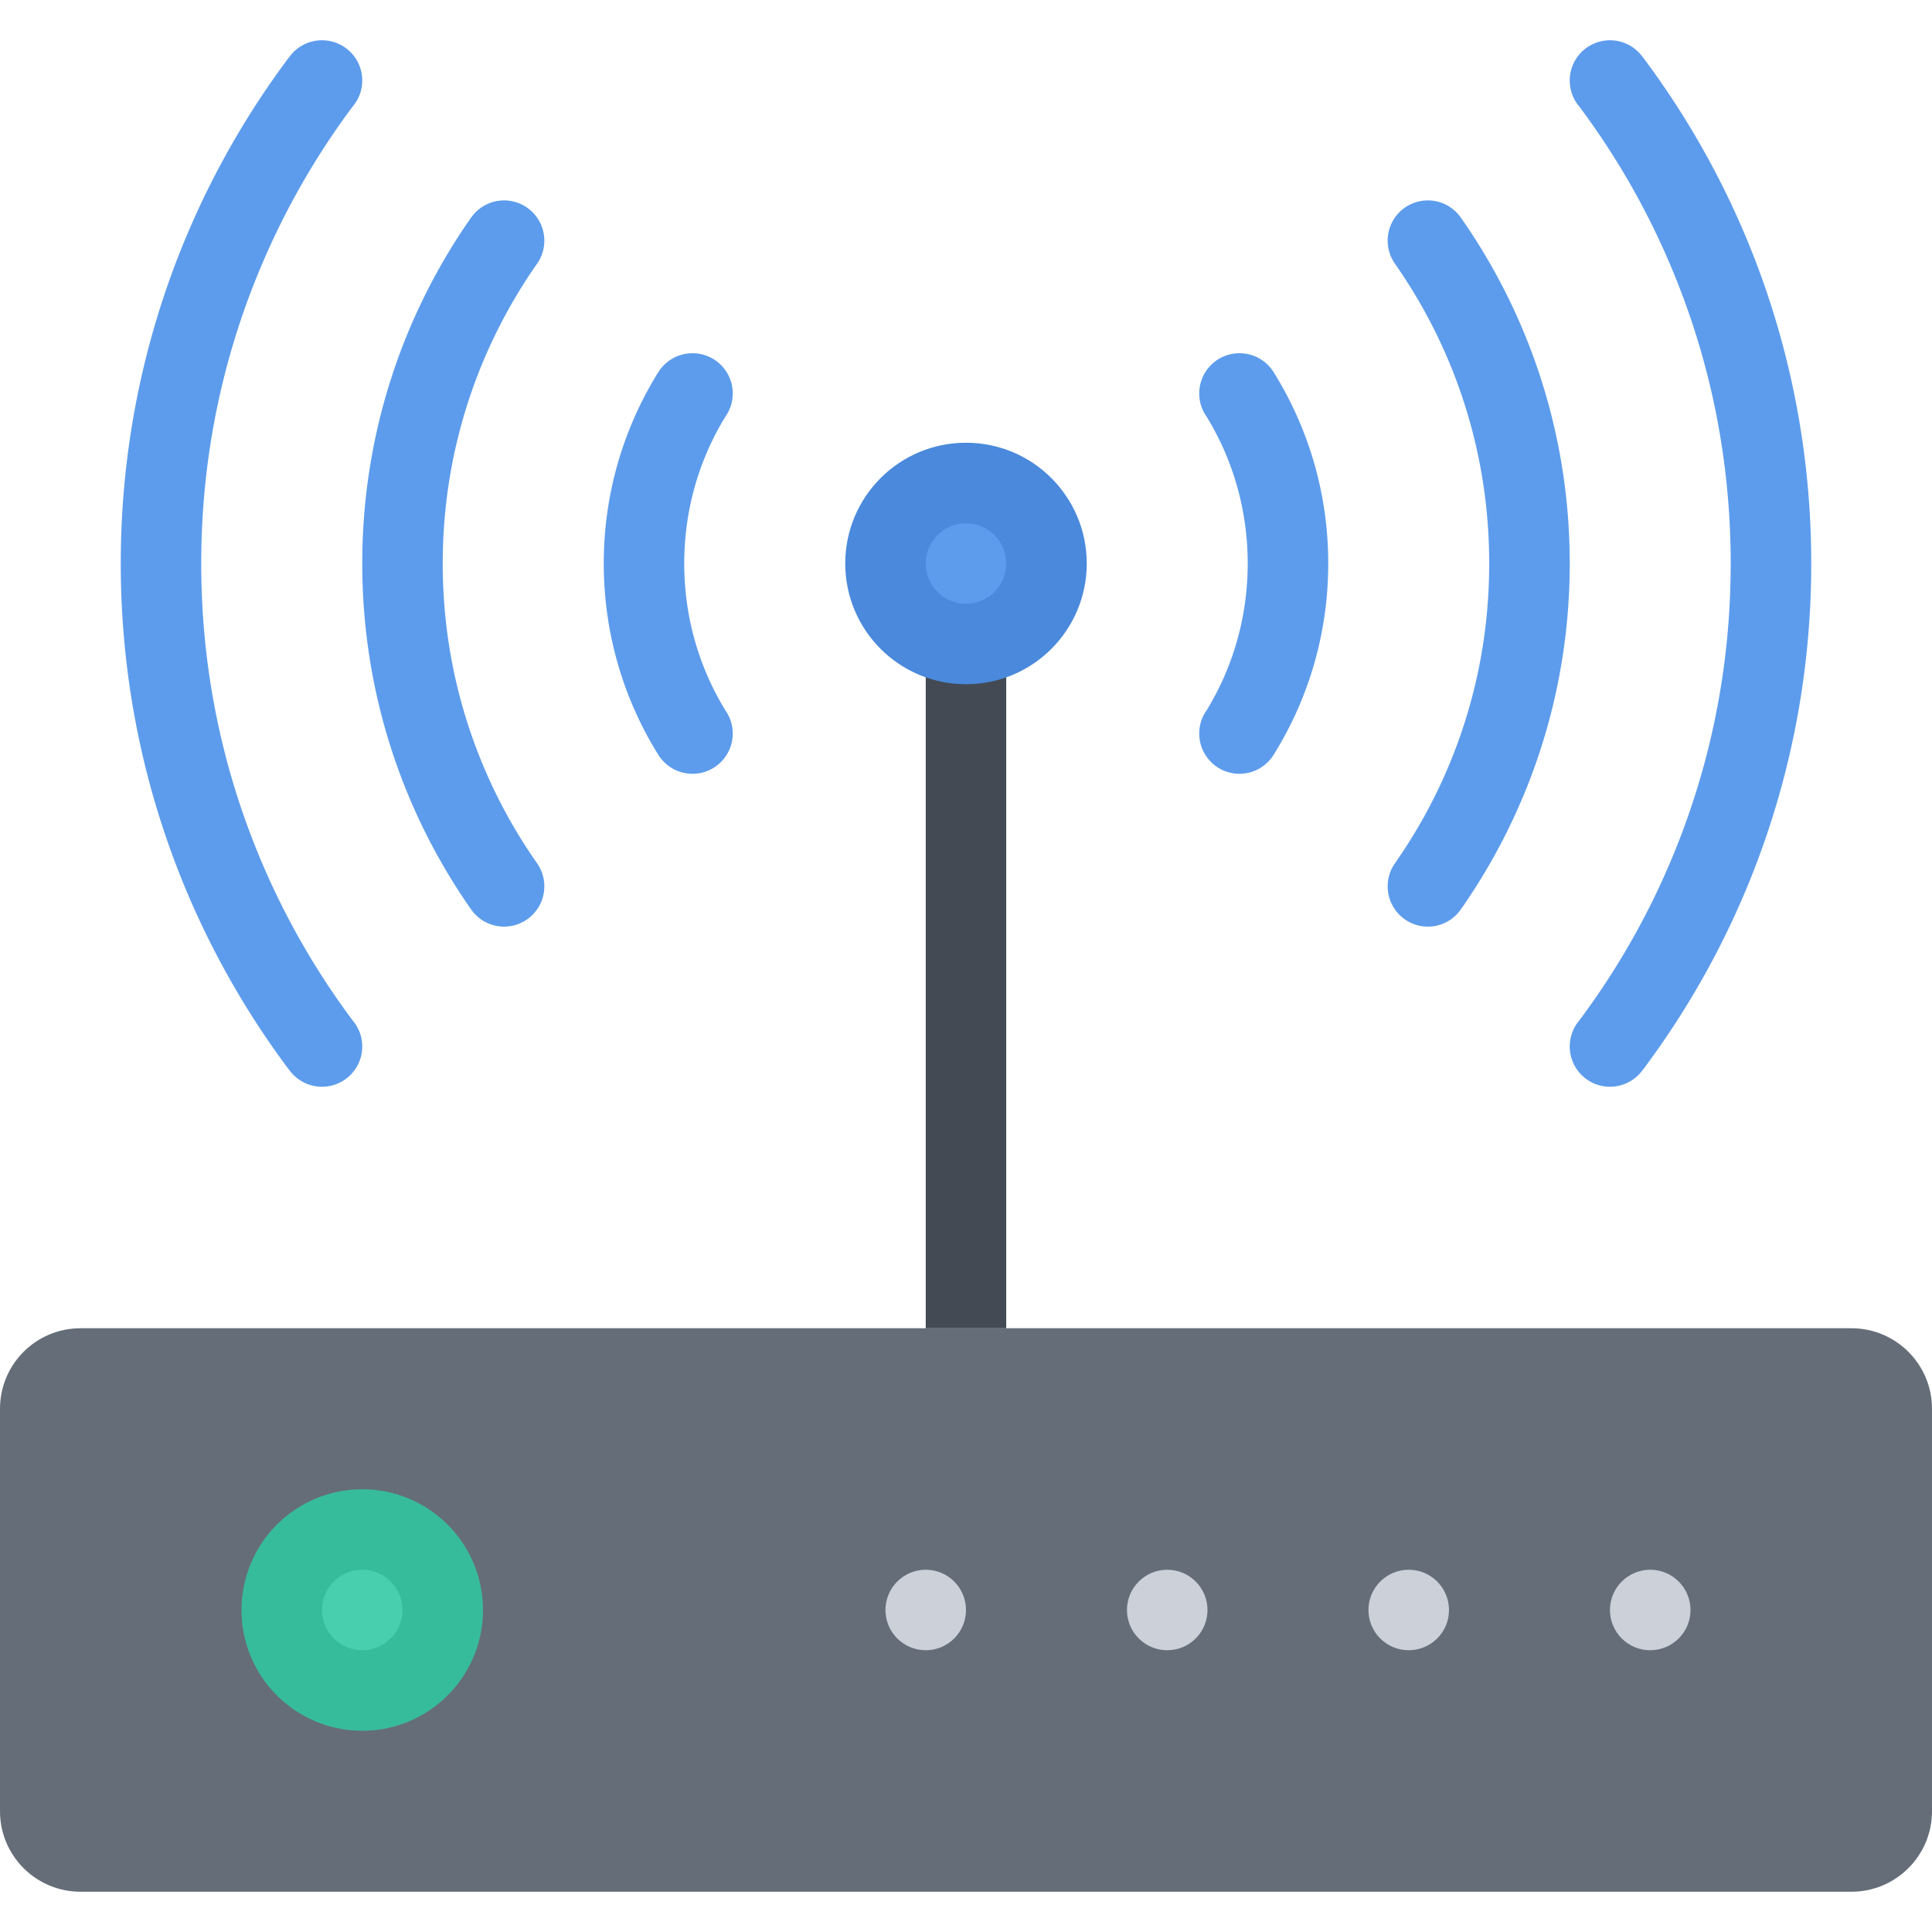 <?xml version="1.0" standalone="no"?><!DOCTYPE svg PUBLIC "-//W3C//DTD SVG 1.1//EN" "http://www.w3.org/Graphics/SVG/1.1/DTD/svg11.dtd"><svg t="1679929535189" class="icon" viewBox="0 0 1024 1024" version="1.1" xmlns="http://www.w3.org/2000/svg" p-id="3417" width="128" height="128" xmlns:xlink="http://www.w3.org/1999/xlink"><path d="M1023.996 959.998c0 23.56-19.124 42.654-42.688 42.654H42.658c-23.562 0-42.656-19.094-42.656-42.654V746.656C0.002 723.094 19.096 704 42.658 704h938.65c23.562 0 42.688 19.094 42.688 42.656v213.342z" fill="#656D78" p-id="3418"></path><path d="M640 853.342c0 11.782-9.562 21.312-21.344 21.312s-21.344-9.532-21.344-21.312 9.562-21.344 21.344-21.344S640 841.56 640 853.342zM512 853.342c0 11.782-9.562 21.312-21.344 21.312s-21.344-9.532-21.344-21.312 9.562-21.344 21.344-21.344S512 841.56 512 853.342zM767.996 853.342c0 11.782-9.562 21.312-21.344 21.312s-21.344-9.532-21.344-21.312 9.562-21.344 21.344-21.344 21.344 9.562 21.344 21.344zM895.996 853.342c0 11.782-9.562 21.312-21.344 21.312s-21.344-9.532-21.344-21.312 9.562-21.344 21.344-21.344 21.344 9.562 21.344 21.344z" fill="#CCD1D9" p-id="3419"></path><path d="M192 895.998c-23.53 0-42.686-19.156-42.686-42.656 0-23.532 19.156-42.688 42.686-42.688 23.5 0 42.656 19.156 42.656 42.688 0.002 23.5-19.156 42.656-42.656 42.656z" fill="#48CFAD" p-id="3420"></path><path d="M192 789.344c-35.374 0-64 28.654-64 63.998s28.624 64 64 64c35.344 0 64-28.656 64-64s-28.656-63.998-64-63.998z m0 85.31c-11.75 0-21.342-9.562-21.342-21.312 0-11.782 9.592-21.344 21.342-21.344s21.312 9.562 21.312 21.344c0.002 11.75-9.562 21.312-21.312 21.312z" fill="#37BC9B" p-id="3421"></path><path d="M490.656 277.346h42.656V704h-42.656z" fill="#434A54" p-id="3422"></path><path d="M512 341.346c-23.532 0-42.688-19.156-42.688-42.688s19.156-42.656 42.688-42.656c23.5 0 42.656 19.124 42.656 42.656S535.5 341.346 512 341.346z" fill="#5D9CEC" p-id="3423"></path><path d="M512 234.658c-35.376 0-64 28.656-64 64s28.624 64 64 64c35.344 0 64-28.656 64-64s-28.656-64-64-64z m0 85.344c-11.75 0-21.344-9.562-21.344-21.344 0-11.75 9.594-21.312 21.344-21.312s21.312 9.562 21.312 21.312c0 11.782-9.562 21.344-21.312 21.344z" fill="#4A89DC" p-id="3424"></path><path d="M656.938 187.22a21.3 21.3 0 0 0-21.312 21.312c0 4.532 1.376 8.718 3.812 12.156 14.25 23.218 21.876 50.032 21.876 77.968 0 27.968-7.624 54.75-21.876 78-2.438 3.438-3.812 7.624-3.812 12.124 0 11.78 9.532 21.342 21.312 21.342 7.594 0 14.25-3.968 18.032-9.938 18.406-29.436 29.028-64.248 29.028-101.53s-10.622-72.062-29.028-101.532a21.294 21.294 0 0 0-18.032-9.902zM774.902 116.22l-0.032 0.032a21.226 21.226 0 0 0-18.062-10.032 21.3 21.3 0 0 0-21.312 21.312c0 4.5 1.376 8.656 3.75 12.094a276.912 276.912 0 0 1 28.312 51.094c14.438 34.188 21.75 70.5 21.75 107.938 0 37.468-7.312 73.782-21.75 107.936a274.854 274.854 0 0 1-28.312 51.094 21.232 21.232 0 0 0-3.75 12.094c0 11.782 9.532 21.344 21.312 21.344 7.624 0 14.312-4 18.062-10.032h0.032c35.968-51.75 57.094-114.624 57.094-182.436s-21.124-130.688-57.094-182.438z" fill="#5D9CEC" p-id="3425"></path><path d="M870.902 30.504l-0.032 0.032c-3.876-5.562-10.282-9.188-17.562-9.188-11.75 0-21.312 9.532-21.312 21.312 0 4.968 1.688 9.53 4.5 13.124 0.094 0.124 0.188 0.218 0.282 0.312a402.556 402.556 0 0 1 48.718 84.812c21.124 49.938 31.812 103.032 31.812 157.75 0 54.75-10.688 107.81-31.812 157.78a401.592 401.592 0 0 1-48.718 84.782c-0.094 0.124-0.188 0.218-0.282 0.312a21.368 21.368 0 0 0-4.5 13.124c0 11.782 9.562 21.344 21.312 21.344 7.282 0 13.688-3.656 17.562-9.188l0.032 0.032c55.968-74.782 89.094-167.594 89.094-268.186 0-100.562-33.124-193.374-89.094-268.154z" fill="#5D9CEC" p-id="3426"></path><path d="M367.062 187.22c11.75 0 21.312 9.532 21.312 21.312 0 4.532-1.406 8.718-3.812 12.156-14.282 23.218-21.906 50.032-21.906 77.968 0 27.968 7.624 54.75 21.906 78a21.084 21.084 0 0 1 3.812 12.124c0 11.78-9.562 21.342-21.312 21.342-7.624 0-14.25-3.968-18.062-9.938-18.374-29.436-29-64.248-29-101.53s10.624-72.062 29-101.532c3.812-5.964 10.438-9.902 18.062-9.902zM249.064 116.22l0.032 0.032c3.782-6.032 10.468-10.032 18.094-10.032 11.75 0 21.312 9.532 21.312 21.312 0 4.5-1.376 8.656-3.75 12.094A276.912 276.912 0 0 0 256.44 190.72c-14.438 34.188-21.782 70.5-21.782 107.938 0 37.468 7.344 73.782 21.782 107.936a274.854 274.854 0 0 0 28.312 51.094 21.232 21.232 0 0 1 3.75 12.094c0 11.782-9.562 21.344-21.312 21.344-7.624 0-14.312-4-18.094-10.032h-0.032C213.094 429.344 192 366.47 192 298.658s21.094-130.688 57.064-182.438z" fill="#5D9CEC" p-id="3427"></path><path d="M153.064 30.504l0.062 0.032a21.24 21.24 0 0 1 17.532-9.188C182.438 21.348 192 30.878 192 42.66c0 4.968-1.688 9.53-4.532 13.124-0.094 0.124-0.156 0.218-0.282 0.312A403.828 403.828 0 0 0 138.5 140.908c-21.124 49.938-31.844 103.032-31.844 157.75 0 54.75 10.718 107.81 31.844 157.78a402.858 402.858 0 0 0 48.686 84.782c0.124 0.124 0.188 0.218 0.282 0.312A21.198 21.198 0 0 1 192 554.656C192 566.438 182.438 576 170.658 576a21.318 21.318 0 0 1-17.532-9.188l-0.062 0.032c-55.938-74.782-89.062-167.594-89.062-268.186 0-100.562 33.124-193.374 89.062-268.154z" fill="#5D9CEC" p-id="3428"></path></svg>